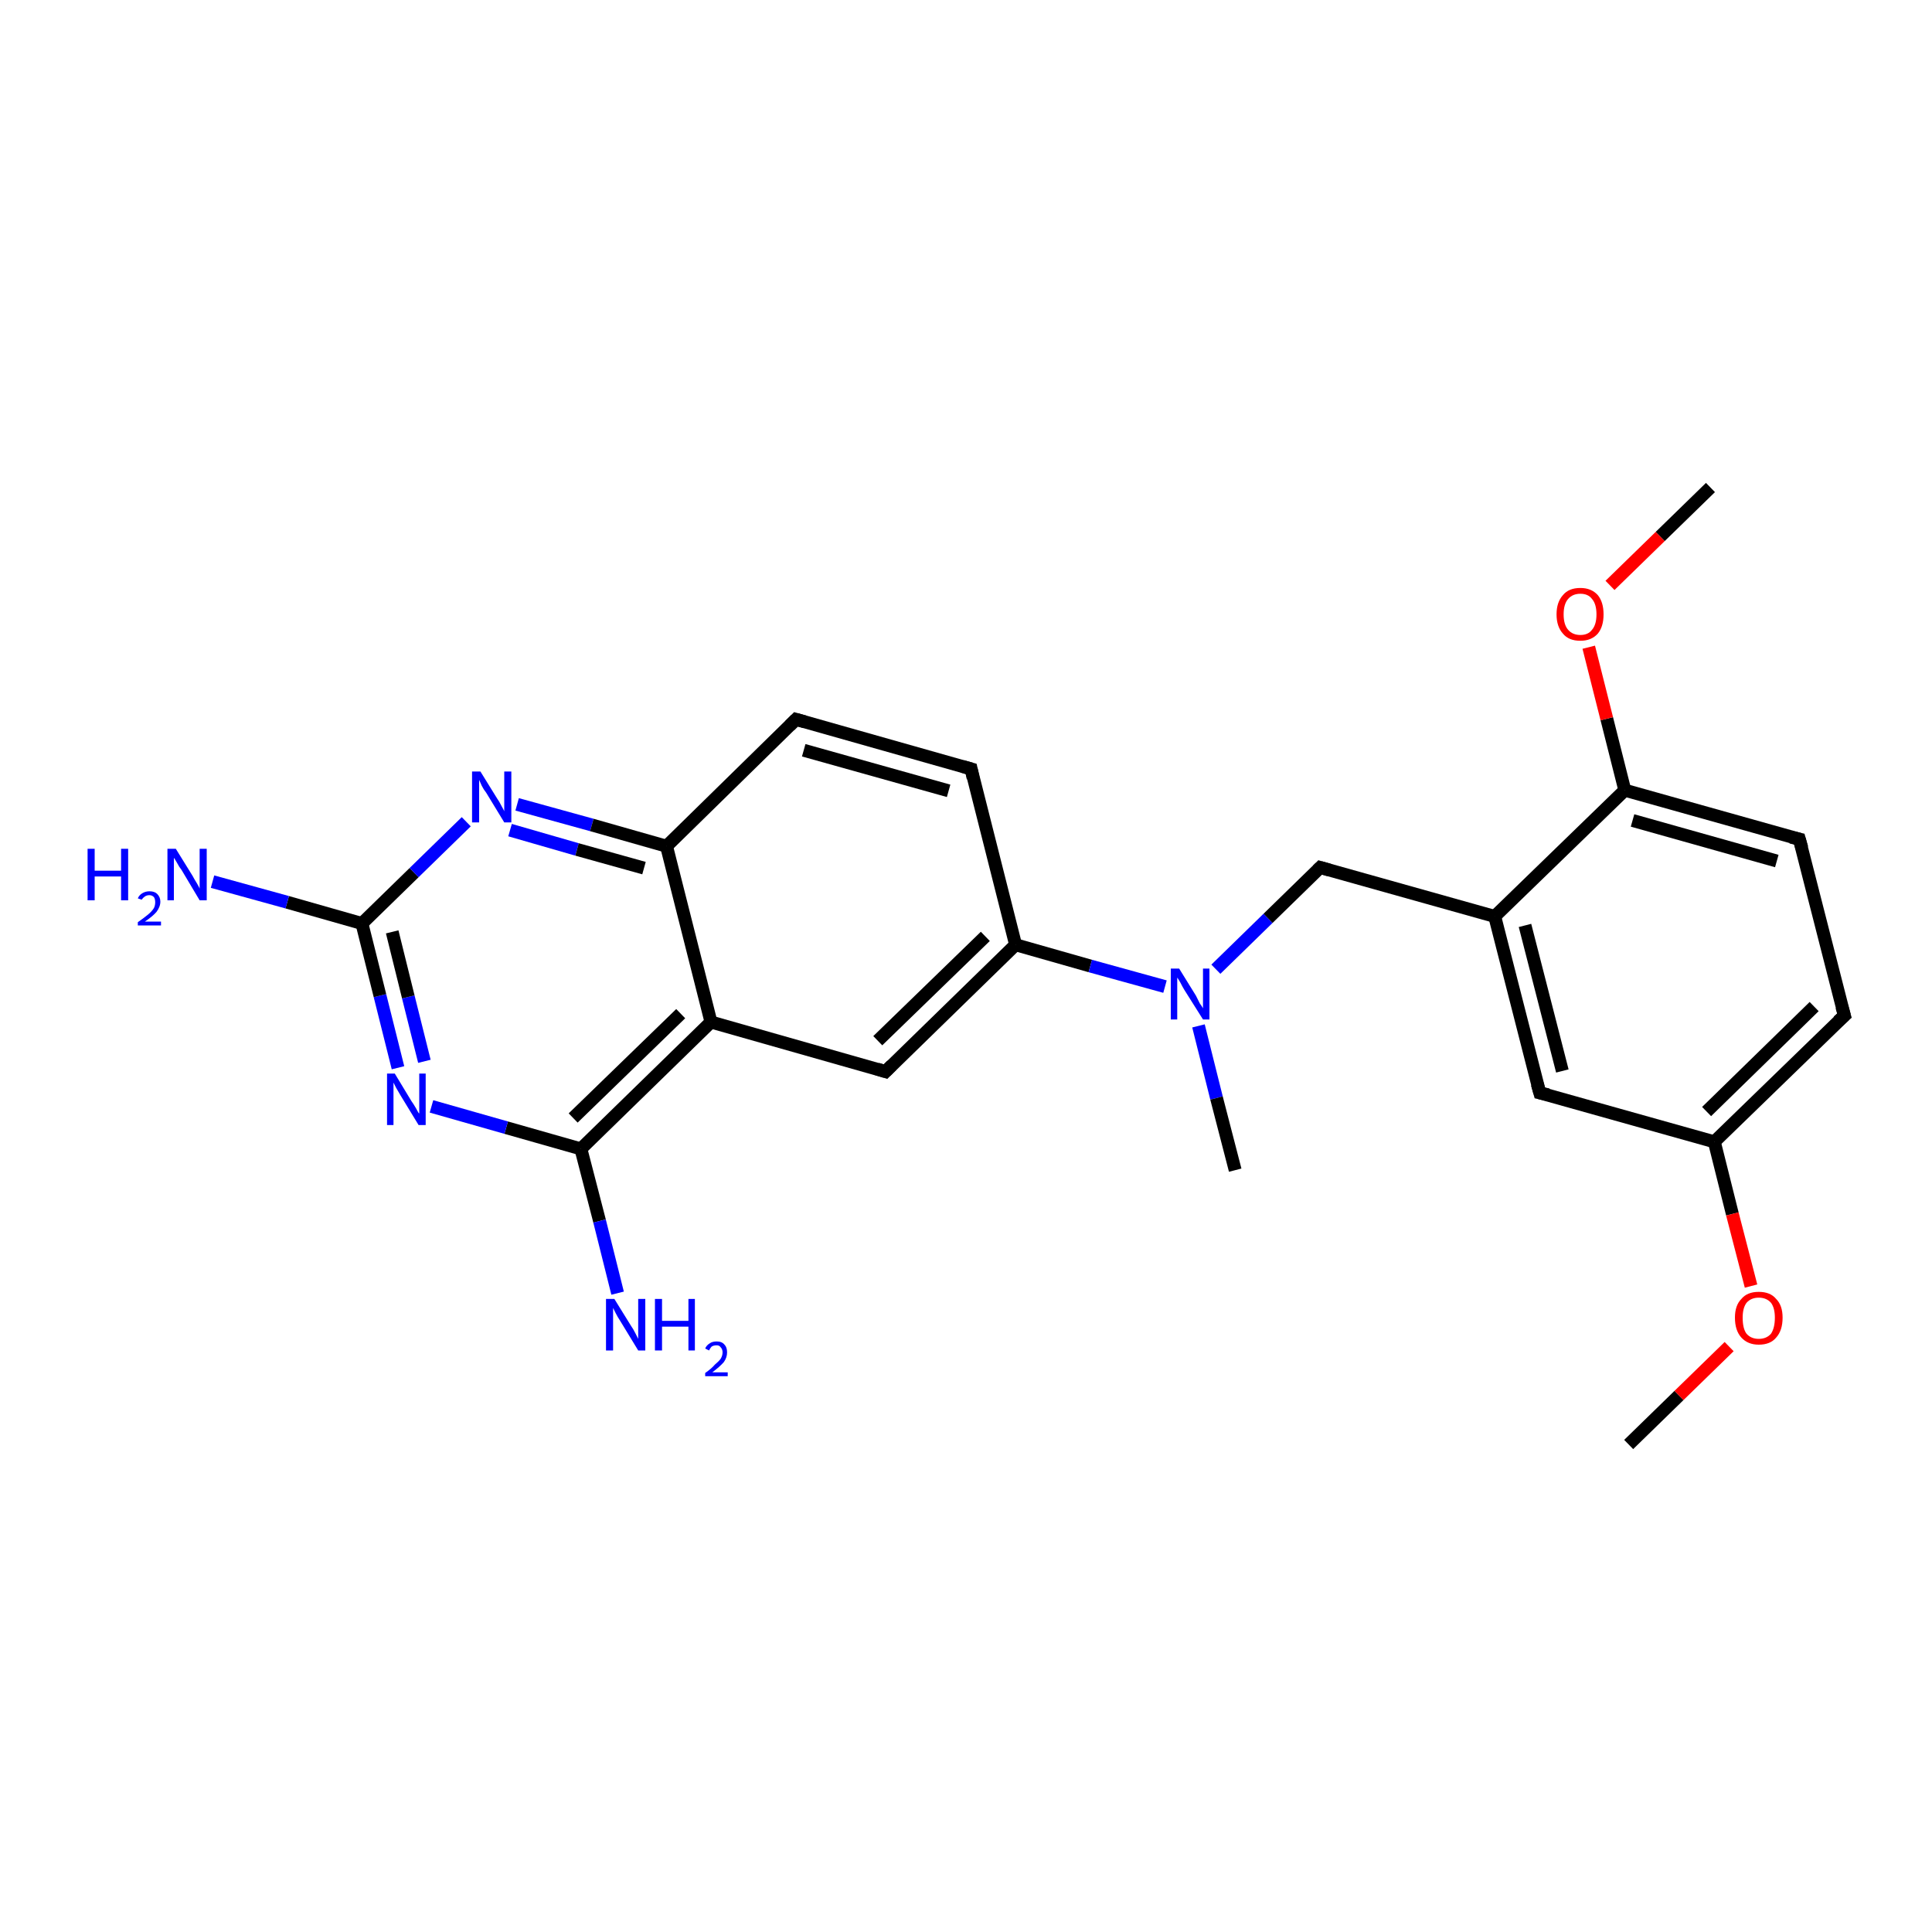 <?xml version='1.0' encoding='iso-8859-1'?>
<svg version='1.1' baseProfile='full'
              xmlns='http://www.w3.org/2000/svg'
                      xmlns:rdkit='http://www.rdkit.org/xml'
                      xmlns:xlink='http://www.w3.org/1999/xlink'
                  xml:space='preserve'
width='300px' height='300px' viewBox='0 0 300 300'>
<!-- END OF HEADER -->
<rect style='opacity:1.0;fill:#FFFFFF;stroke:none' width='300.0' height='300.0' x='0.0' y='0.0'> </rect>
<path class='bond-0 atom-0 atom-1' d='M 80.3,124.9 L 91.9,128.1' style='fill:none;fill-rule:evenodd;stroke:#0000FF;stroke-width:2.0px;stroke-linecap:butt;stroke-linejoin:miter;stroke-opacity:1' />
<path class='bond-0 atom-0 atom-1' d='M 91.9,128.1 L 103.5,131.4' style='fill:none;fill-rule:evenodd;stroke:#000000;stroke-width:2.0px;stroke-linecap:butt;stroke-linejoin:miter;stroke-opacity:1' />
<path class='bond-0 atom-0 atom-1' d='M 79.2,128.9 L 89.6,131.9' style='fill:none;fill-rule:evenodd;stroke:#0000FF;stroke-width:2.0px;stroke-linecap:butt;stroke-linejoin:miter;stroke-opacity:1' />
<path class='bond-0 atom-0 atom-1' d='M 89.6,131.9 L 100.0,134.8' style='fill:none;fill-rule:evenodd;stroke:#000000;stroke-width:2.0px;stroke-linecap:butt;stroke-linejoin:miter;stroke-opacity:1' />
<path class='bond-1 atom-1 atom-2' d='M 103.5,131.4 L 110.4,158.7' style='fill:none;fill-rule:evenodd;stroke:#000000;stroke-width:2.0px;stroke-linecap:butt;stroke-linejoin:miter;stroke-opacity:1' />
<path class='bond-2 atom-2 atom-3' d='M 110.4,158.7 L 137.5,166.4' style='fill:none;fill-rule:evenodd;stroke:#000000;stroke-width:2.0px;stroke-linecap:butt;stroke-linejoin:miter;stroke-opacity:1' />
<path class='bond-3 atom-3 atom-4' d='M 137.5,166.4 L 157.7,146.7' style='fill:none;fill-rule:evenodd;stroke:#000000;stroke-width:2.0px;stroke-linecap:butt;stroke-linejoin:miter;stroke-opacity:1' />
<path class='bond-3 atom-3 atom-4' d='M 136.3,161.6 L 153.0,145.4' style='fill:none;fill-rule:evenodd;stroke:#000000;stroke-width:2.0px;stroke-linecap:butt;stroke-linejoin:miter;stroke-opacity:1' />
<path class='bond-4 atom-4 atom-5' d='M 157.7,146.7 L 150.8,119.4' style='fill:none;fill-rule:evenodd;stroke:#000000;stroke-width:2.0px;stroke-linecap:butt;stroke-linejoin:miter;stroke-opacity:1' />
<path class='bond-5 atom-5 atom-6' d='M 150.8,119.4 L 123.6,111.7' style='fill:none;fill-rule:evenodd;stroke:#000000;stroke-width:2.0px;stroke-linecap:butt;stroke-linejoin:miter;stroke-opacity:1' />
<path class='bond-5 atom-5 atom-6' d='M 147.3,122.8 L 124.8,116.5' style='fill:none;fill-rule:evenodd;stroke:#000000;stroke-width:2.0px;stroke-linecap:butt;stroke-linejoin:miter;stroke-opacity:1' />
<path class='bond-6 atom-4 atom-7' d='M 157.7,146.7 L 169.3,150.0' style='fill:none;fill-rule:evenodd;stroke:#000000;stroke-width:2.0px;stroke-linecap:butt;stroke-linejoin:miter;stroke-opacity:1' />
<path class='bond-6 atom-4 atom-7' d='M 169.3,150.0 L 180.9,153.2' style='fill:none;fill-rule:evenodd;stroke:#0000FF;stroke-width:2.0px;stroke-linecap:butt;stroke-linejoin:miter;stroke-opacity:1' />
<path class='bond-7 atom-7 atom-8' d='M 188.8,150.5 L 196.9,142.6' style='fill:none;fill-rule:evenodd;stroke:#0000FF;stroke-width:2.0px;stroke-linecap:butt;stroke-linejoin:miter;stroke-opacity:1' />
<path class='bond-7 atom-7 atom-8' d='M 196.9,142.6 L 205.0,134.7' style='fill:none;fill-rule:evenodd;stroke:#000000;stroke-width:2.0px;stroke-linecap:butt;stroke-linejoin:miter;stroke-opacity:1' />
<path class='bond-8 atom-8 atom-9' d='M 205.0,134.7 L 232.1,142.3' style='fill:none;fill-rule:evenodd;stroke:#000000;stroke-width:2.0px;stroke-linecap:butt;stroke-linejoin:miter;stroke-opacity:1' />
<path class='bond-9 atom-9 atom-10' d='M 232.1,142.3 L 239.1,169.7' style='fill:none;fill-rule:evenodd;stroke:#000000;stroke-width:2.0px;stroke-linecap:butt;stroke-linejoin:miter;stroke-opacity:1' />
<path class='bond-9 atom-9 atom-10' d='M 236.8,143.7 L 242.6,166.3' style='fill:none;fill-rule:evenodd;stroke:#000000;stroke-width:2.0px;stroke-linecap:butt;stroke-linejoin:miter;stroke-opacity:1' />
<path class='bond-10 atom-10 atom-11' d='M 239.1,169.7 L 266.2,177.3' style='fill:none;fill-rule:evenodd;stroke:#000000;stroke-width:2.0px;stroke-linecap:butt;stroke-linejoin:miter;stroke-opacity:1' />
<path class='bond-11 atom-11 atom-12' d='M 266.2,177.3 L 269.0,188.5' style='fill:none;fill-rule:evenodd;stroke:#000000;stroke-width:2.0px;stroke-linecap:butt;stroke-linejoin:miter;stroke-opacity:1' />
<path class='bond-11 atom-11 atom-12' d='M 269.0,188.5 L 271.9,199.7' style='fill:none;fill-rule:evenodd;stroke:#FF0000;stroke-width:2.0px;stroke-linecap:butt;stroke-linejoin:miter;stroke-opacity:1' />
<path class='bond-12 atom-12 atom-13' d='M 268.5,209.1 L 260.7,216.7' style='fill:none;fill-rule:evenodd;stroke:#FF0000;stroke-width:2.0px;stroke-linecap:butt;stroke-linejoin:miter;stroke-opacity:1' />
<path class='bond-12 atom-12 atom-13' d='M 260.7,216.7 L 252.9,224.3' style='fill:none;fill-rule:evenodd;stroke:#000000;stroke-width:2.0px;stroke-linecap:butt;stroke-linejoin:miter;stroke-opacity:1' />
<path class='bond-13 atom-11 atom-14' d='M 266.2,177.3 L 286.4,157.7' style='fill:none;fill-rule:evenodd;stroke:#000000;stroke-width:2.0px;stroke-linecap:butt;stroke-linejoin:miter;stroke-opacity:1' />
<path class='bond-13 atom-11 atom-14' d='M 265.0,172.6 L 281.7,156.3' style='fill:none;fill-rule:evenodd;stroke:#000000;stroke-width:2.0px;stroke-linecap:butt;stroke-linejoin:miter;stroke-opacity:1' />
<path class='bond-14 atom-14 atom-15' d='M 286.4,157.7 L 279.4,130.3' style='fill:none;fill-rule:evenodd;stroke:#000000;stroke-width:2.0px;stroke-linecap:butt;stroke-linejoin:miter;stroke-opacity:1' />
<path class='bond-15 atom-15 atom-16' d='M 279.4,130.3 L 252.3,122.7' style='fill:none;fill-rule:evenodd;stroke:#000000;stroke-width:2.0px;stroke-linecap:butt;stroke-linejoin:miter;stroke-opacity:1' />
<path class='bond-15 atom-15 atom-16' d='M 275.9,133.7 L 253.5,127.4' style='fill:none;fill-rule:evenodd;stroke:#000000;stroke-width:2.0px;stroke-linecap:butt;stroke-linejoin:miter;stroke-opacity:1' />
<path class='bond-16 atom-16 atom-17' d='M 252.3,122.7 L 249.5,111.6' style='fill:none;fill-rule:evenodd;stroke:#000000;stroke-width:2.0px;stroke-linecap:butt;stroke-linejoin:miter;stroke-opacity:1' />
<path class='bond-16 atom-16 atom-17' d='M 249.5,111.6 L 246.7,100.5' style='fill:none;fill-rule:evenodd;stroke:#FF0000;stroke-width:2.0px;stroke-linecap:butt;stroke-linejoin:miter;stroke-opacity:1' />
<path class='bond-17 atom-17 atom-18' d='M 250.0,90.9 L 257.8,83.3' style='fill:none;fill-rule:evenodd;stroke:#FF0000;stroke-width:2.0px;stroke-linecap:butt;stroke-linejoin:miter;stroke-opacity:1' />
<path class='bond-17 atom-17 atom-18' d='M 257.8,83.3 L 265.6,75.7' style='fill:none;fill-rule:evenodd;stroke:#000000;stroke-width:2.0px;stroke-linecap:butt;stroke-linejoin:miter;stroke-opacity:1' />
<path class='bond-18 atom-7 atom-19' d='M 186.1,159.3 L 188.9,170.5' style='fill:none;fill-rule:evenodd;stroke:#0000FF;stroke-width:2.0px;stroke-linecap:butt;stroke-linejoin:miter;stroke-opacity:1' />
<path class='bond-18 atom-7 atom-19' d='M 188.9,170.5 L 191.8,181.7' style='fill:none;fill-rule:evenodd;stroke:#000000;stroke-width:2.0px;stroke-linecap:butt;stroke-linejoin:miter;stroke-opacity:1' />
<path class='bond-19 atom-2 atom-20' d='M 110.4,158.7 L 90.2,178.4' style='fill:none;fill-rule:evenodd;stroke:#000000;stroke-width:2.0px;stroke-linecap:butt;stroke-linejoin:miter;stroke-opacity:1' />
<path class='bond-19 atom-2 atom-20' d='M 105.7,157.4 L 89.0,173.6' style='fill:none;fill-rule:evenodd;stroke:#000000;stroke-width:2.0px;stroke-linecap:butt;stroke-linejoin:miter;stroke-opacity:1' />
<path class='bond-20 atom-20 atom-21' d='M 90.2,178.4 L 78.6,175.1' style='fill:none;fill-rule:evenodd;stroke:#000000;stroke-width:2.0px;stroke-linecap:butt;stroke-linejoin:miter;stroke-opacity:1' />
<path class='bond-20 atom-20 atom-21' d='M 78.6,175.1 L 67.0,171.8' style='fill:none;fill-rule:evenodd;stroke:#0000FF;stroke-width:2.0px;stroke-linecap:butt;stroke-linejoin:miter;stroke-opacity:1' />
<path class='bond-21 atom-21 atom-22' d='M 61.8,165.8 L 59.0,154.6' style='fill:none;fill-rule:evenodd;stroke:#0000FF;stroke-width:2.0px;stroke-linecap:butt;stroke-linejoin:miter;stroke-opacity:1' />
<path class='bond-21 atom-21 atom-22' d='M 59.0,154.6 L 56.2,143.4' style='fill:none;fill-rule:evenodd;stroke:#000000;stroke-width:2.0px;stroke-linecap:butt;stroke-linejoin:miter;stroke-opacity:1' />
<path class='bond-21 atom-21 atom-22' d='M 65.9,164.8 L 63.4,154.8' style='fill:none;fill-rule:evenodd;stroke:#0000FF;stroke-width:2.0px;stroke-linecap:butt;stroke-linejoin:miter;stroke-opacity:1' />
<path class='bond-21 atom-21 atom-22' d='M 63.4,154.8 L 60.9,144.7' style='fill:none;fill-rule:evenodd;stroke:#000000;stroke-width:2.0px;stroke-linecap:butt;stroke-linejoin:miter;stroke-opacity:1' />
<path class='bond-22 atom-22 atom-23' d='M 56.2,143.4 L 44.6,140.1' style='fill:none;fill-rule:evenodd;stroke:#000000;stroke-width:2.0px;stroke-linecap:butt;stroke-linejoin:miter;stroke-opacity:1' />
<path class='bond-22 atom-22 atom-23' d='M 44.6,140.1 L 33.0,136.9' style='fill:none;fill-rule:evenodd;stroke:#0000FF;stroke-width:2.0px;stroke-linecap:butt;stroke-linejoin:miter;stroke-opacity:1' />
<path class='bond-23 atom-20 atom-24' d='M 90.2,178.4 L 93.1,189.6' style='fill:none;fill-rule:evenodd;stroke:#000000;stroke-width:2.0px;stroke-linecap:butt;stroke-linejoin:miter;stroke-opacity:1' />
<path class='bond-23 atom-20 atom-24' d='M 93.1,189.6 L 95.9,200.8' style='fill:none;fill-rule:evenodd;stroke:#0000FF;stroke-width:2.0px;stroke-linecap:butt;stroke-linejoin:miter;stroke-opacity:1' />
<path class='bond-24 atom-6 atom-1' d='M 123.6,111.7 L 103.5,131.4' style='fill:none;fill-rule:evenodd;stroke:#000000;stroke-width:2.0px;stroke-linecap:butt;stroke-linejoin:miter;stroke-opacity:1' />
<path class='bond-25 atom-16 atom-9' d='M 252.3,122.7 L 232.1,142.3' style='fill:none;fill-rule:evenodd;stroke:#000000;stroke-width:2.0px;stroke-linecap:butt;stroke-linejoin:miter;stroke-opacity:1' />
<path class='bond-26 atom-22 atom-0' d='M 56.2,143.4 L 64.3,135.5' style='fill:none;fill-rule:evenodd;stroke:#000000;stroke-width:2.0px;stroke-linecap:butt;stroke-linejoin:miter;stroke-opacity:1' />
<path class='bond-26 atom-22 atom-0' d='M 64.3,135.5 L 72.4,127.6' style='fill:none;fill-rule:evenodd;stroke:#0000FF;stroke-width:2.0px;stroke-linecap:butt;stroke-linejoin:miter;stroke-opacity:1' />
<path d='M 136.2,166.0 L 137.5,166.4 L 138.5,165.4' style='fill:none;stroke:#000000;stroke-width:2.0px;stroke-linecap:butt;stroke-linejoin:miter;stroke-opacity:1;' />
<path d='M 151.1,120.8 L 150.8,119.4 L 149.4,119.0' style='fill:none;stroke:#000000;stroke-width:2.0px;stroke-linecap:butt;stroke-linejoin:miter;stroke-opacity:1;' />
<path d='M 125.0,112.1 L 123.6,111.7 L 122.6,112.7' style='fill:none;stroke:#000000;stroke-width:2.0px;stroke-linecap:butt;stroke-linejoin:miter;stroke-opacity:1;' />
<path d='M 204.6,135.1 L 205.0,134.7 L 206.4,135.1' style='fill:none;stroke:#000000;stroke-width:2.0px;stroke-linecap:butt;stroke-linejoin:miter;stroke-opacity:1;' />
<path d='M 238.7,168.3 L 239.1,169.7 L 240.4,170.0' style='fill:none;stroke:#000000;stroke-width:2.0px;stroke-linecap:butt;stroke-linejoin:miter;stroke-opacity:1;' />
<path d='M 285.4,158.6 L 286.4,157.7 L 286.0,156.3' style='fill:none;stroke:#000000;stroke-width:2.0px;stroke-linecap:butt;stroke-linejoin:miter;stroke-opacity:1;' />
<path d='M 279.8,131.7 L 279.4,130.3 L 278.1,130.0' style='fill:none;stroke:#000000;stroke-width:2.0px;stroke-linecap:butt;stroke-linejoin:miter;stroke-opacity:1;' />
<path class='atom-0' d='M 74.6 119.8
L 77.2 124.0
Q 77.5 124.4, 77.9 125.2
Q 78.3 125.9, 78.3 126.0
L 78.3 119.8
L 79.4 119.8
L 79.4 127.7
L 78.3 127.7
L 75.5 123.1
Q 75.1 122.6, 74.8 122.0
Q 74.5 121.3, 74.4 121.1
L 74.4 127.7
L 73.3 127.7
L 73.3 119.8
L 74.6 119.8
' fill='#0000FF'/>
<path class='atom-7' d='M 183.1 150.4
L 185.7 154.6
Q 185.9 155.0, 186.3 155.8
Q 186.8 156.5, 186.8 156.6
L 186.8 150.4
L 187.8 150.4
L 187.8 158.3
L 186.8 158.3
L 183.9 153.7
Q 183.6 153.2, 183.3 152.6
Q 182.9 151.9, 182.8 151.8
L 182.8 158.3
L 181.8 158.3
L 181.8 150.4
L 183.1 150.4
' fill='#0000FF'/>
<path class='atom-12' d='M 269.4 204.6
Q 269.4 202.7, 270.4 201.7
Q 271.3 200.6, 273.1 200.6
Q 274.9 200.6, 275.8 201.7
Q 276.8 202.7, 276.8 204.6
Q 276.8 206.6, 275.8 207.7
Q 274.9 208.8, 273.1 208.8
Q 271.4 208.8, 270.4 207.7
Q 269.4 206.6, 269.4 204.6
M 273.1 207.9
Q 274.3 207.9, 275.0 207.1
Q 275.6 206.2, 275.6 204.6
Q 275.6 203.1, 275.0 202.3
Q 274.3 201.5, 273.1 201.5
Q 271.9 201.5, 271.2 202.3
Q 270.6 203.1, 270.6 204.6
Q 270.6 206.3, 271.2 207.1
Q 271.9 207.9, 273.1 207.9
' fill='#FF0000'/>
<path class='atom-17' d='M 241.7 95.4
Q 241.7 93.5, 242.7 92.4
Q 243.6 91.3, 245.4 91.3
Q 247.1 91.3, 248.1 92.4
Q 249.0 93.5, 249.0 95.4
Q 249.0 97.3, 248.1 98.4
Q 247.1 99.5, 245.4 99.5
Q 243.6 99.5, 242.7 98.4
Q 241.7 97.3, 241.7 95.4
M 245.4 98.6
Q 246.6 98.6, 247.2 97.8
Q 247.9 97.0, 247.9 95.4
Q 247.9 93.8, 247.2 93.0
Q 246.6 92.2, 245.4 92.2
Q 244.2 92.2, 243.5 93.0
Q 242.8 93.8, 242.8 95.4
Q 242.8 97.0, 243.5 97.8
Q 244.2 98.6, 245.4 98.6
' fill='#FF0000'/>
<path class='atom-21' d='M 61.3 166.7
L 63.9 171.0
Q 64.2 171.4, 64.6 172.1
Q 65.0 172.9, 65.1 172.9
L 65.1 166.7
L 66.1 166.7
L 66.1 174.7
L 65.0 174.7
L 62.2 170.1
Q 61.9 169.6, 61.5 168.9
Q 61.2 168.3, 61.1 168.1
L 61.1 174.7
L 60.1 174.7
L 60.1 166.7
L 61.3 166.7
' fill='#0000FF'/>
<path class='atom-23' d='M 13.6 131.8
L 14.7 131.8
L 14.7 135.2
L 18.8 135.2
L 18.8 131.8
L 19.9 131.8
L 19.9 139.8
L 18.8 139.8
L 18.8 136.1
L 14.7 136.1
L 14.7 139.8
L 13.6 139.8
L 13.6 131.8
' fill='#0000FF'/>
<path class='atom-23' d='M 21.4 139.5
Q 21.6 139.0, 22.1 138.7
Q 22.6 138.4, 23.2 138.4
Q 24.0 138.4, 24.4 138.8
Q 24.9 139.3, 24.9 140.0
Q 24.9 140.8, 24.3 141.6
Q 23.7 142.3, 22.5 143.1
L 25.0 143.1
L 25.0 143.7
L 21.4 143.7
L 21.4 143.2
Q 22.4 142.5, 23.0 142.0
Q 23.6 141.5, 23.9 141.0
Q 24.1 140.6, 24.1 140.1
Q 24.1 139.6, 23.9 139.3
Q 23.6 139.0, 23.2 139.0
Q 22.8 139.0, 22.5 139.2
Q 22.2 139.4, 22.0 139.7
L 21.4 139.5
' fill='#0000FF'/>
<path class='atom-23' d='M 27.3 131.8
L 29.9 136.0
Q 30.1 136.4, 30.6 137.2
Q 31.0 137.9, 31.0 138.0
L 31.0 131.8
L 32.1 131.8
L 32.1 139.8
L 31.0 139.8
L 28.2 135.1
Q 27.8 134.6, 27.5 134.0
Q 27.1 133.3, 27.0 133.2
L 27.0 139.8
L 26.0 139.8
L 26.0 131.8
L 27.3 131.8
' fill='#0000FF'/>
<path class='atom-24' d='M 95.4 201.7
L 98.0 205.9
Q 98.3 206.3, 98.7 207.1
Q 99.1 207.9, 99.1 207.9
L 99.1 201.7
L 100.2 201.7
L 100.2 209.7
L 99.1 209.7
L 96.3 205.1
Q 95.9 204.5, 95.6 203.9
Q 95.3 203.3, 95.2 203.1
L 95.2 209.7
L 94.1 209.7
L 94.1 201.7
L 95.4 201.7
' fill='#0000FF'/>
<path class='atom-24' d='M 101.7 201.7
L 102.8 201.7
L 102.8 205.1
L 106.9 205.1
L 106.9 201.7
L 107.9 201.7
L 107.9 209.7
L 106.9 209.7
L 106.9 206.0
L 102.8 206.0
L 102.8 209.7
L 101.7 209.7
L 101.7 201.7
' fill='#0000FF'/>
<path class='atom-24' d='M 109.5 209.4
Q 109.7 208.9, 110.2 208.6
Q 110.6 208.3, 111.3 208.3
Q 112.1 208.3, 112.5 208.8
Q 112.9 209.2, 112.9 210.0
Q 112.9 210.8, 112.4 211.5
Q 111.8 212.2, 110.6 213.1
L 113.0 213.1
L 113.0 213.7
L 109.5 213.7
L 109.5 213.2
Q 110.5 212.5, 111.0 211.9
Q 111.6 211.4, 111.9 211.0
Q 112.2 210.5, 112.2 210.0
Q 112.2 209.5, 111.9 209.2
Q 111.7 208.9, 111.3 208.9
Q 110.8 208.9, 110.5 209.1
Q 110.3 209.3, 110.1 209.7
L 109.5 209.4
' fill='#0000FF'/>
</svg>

